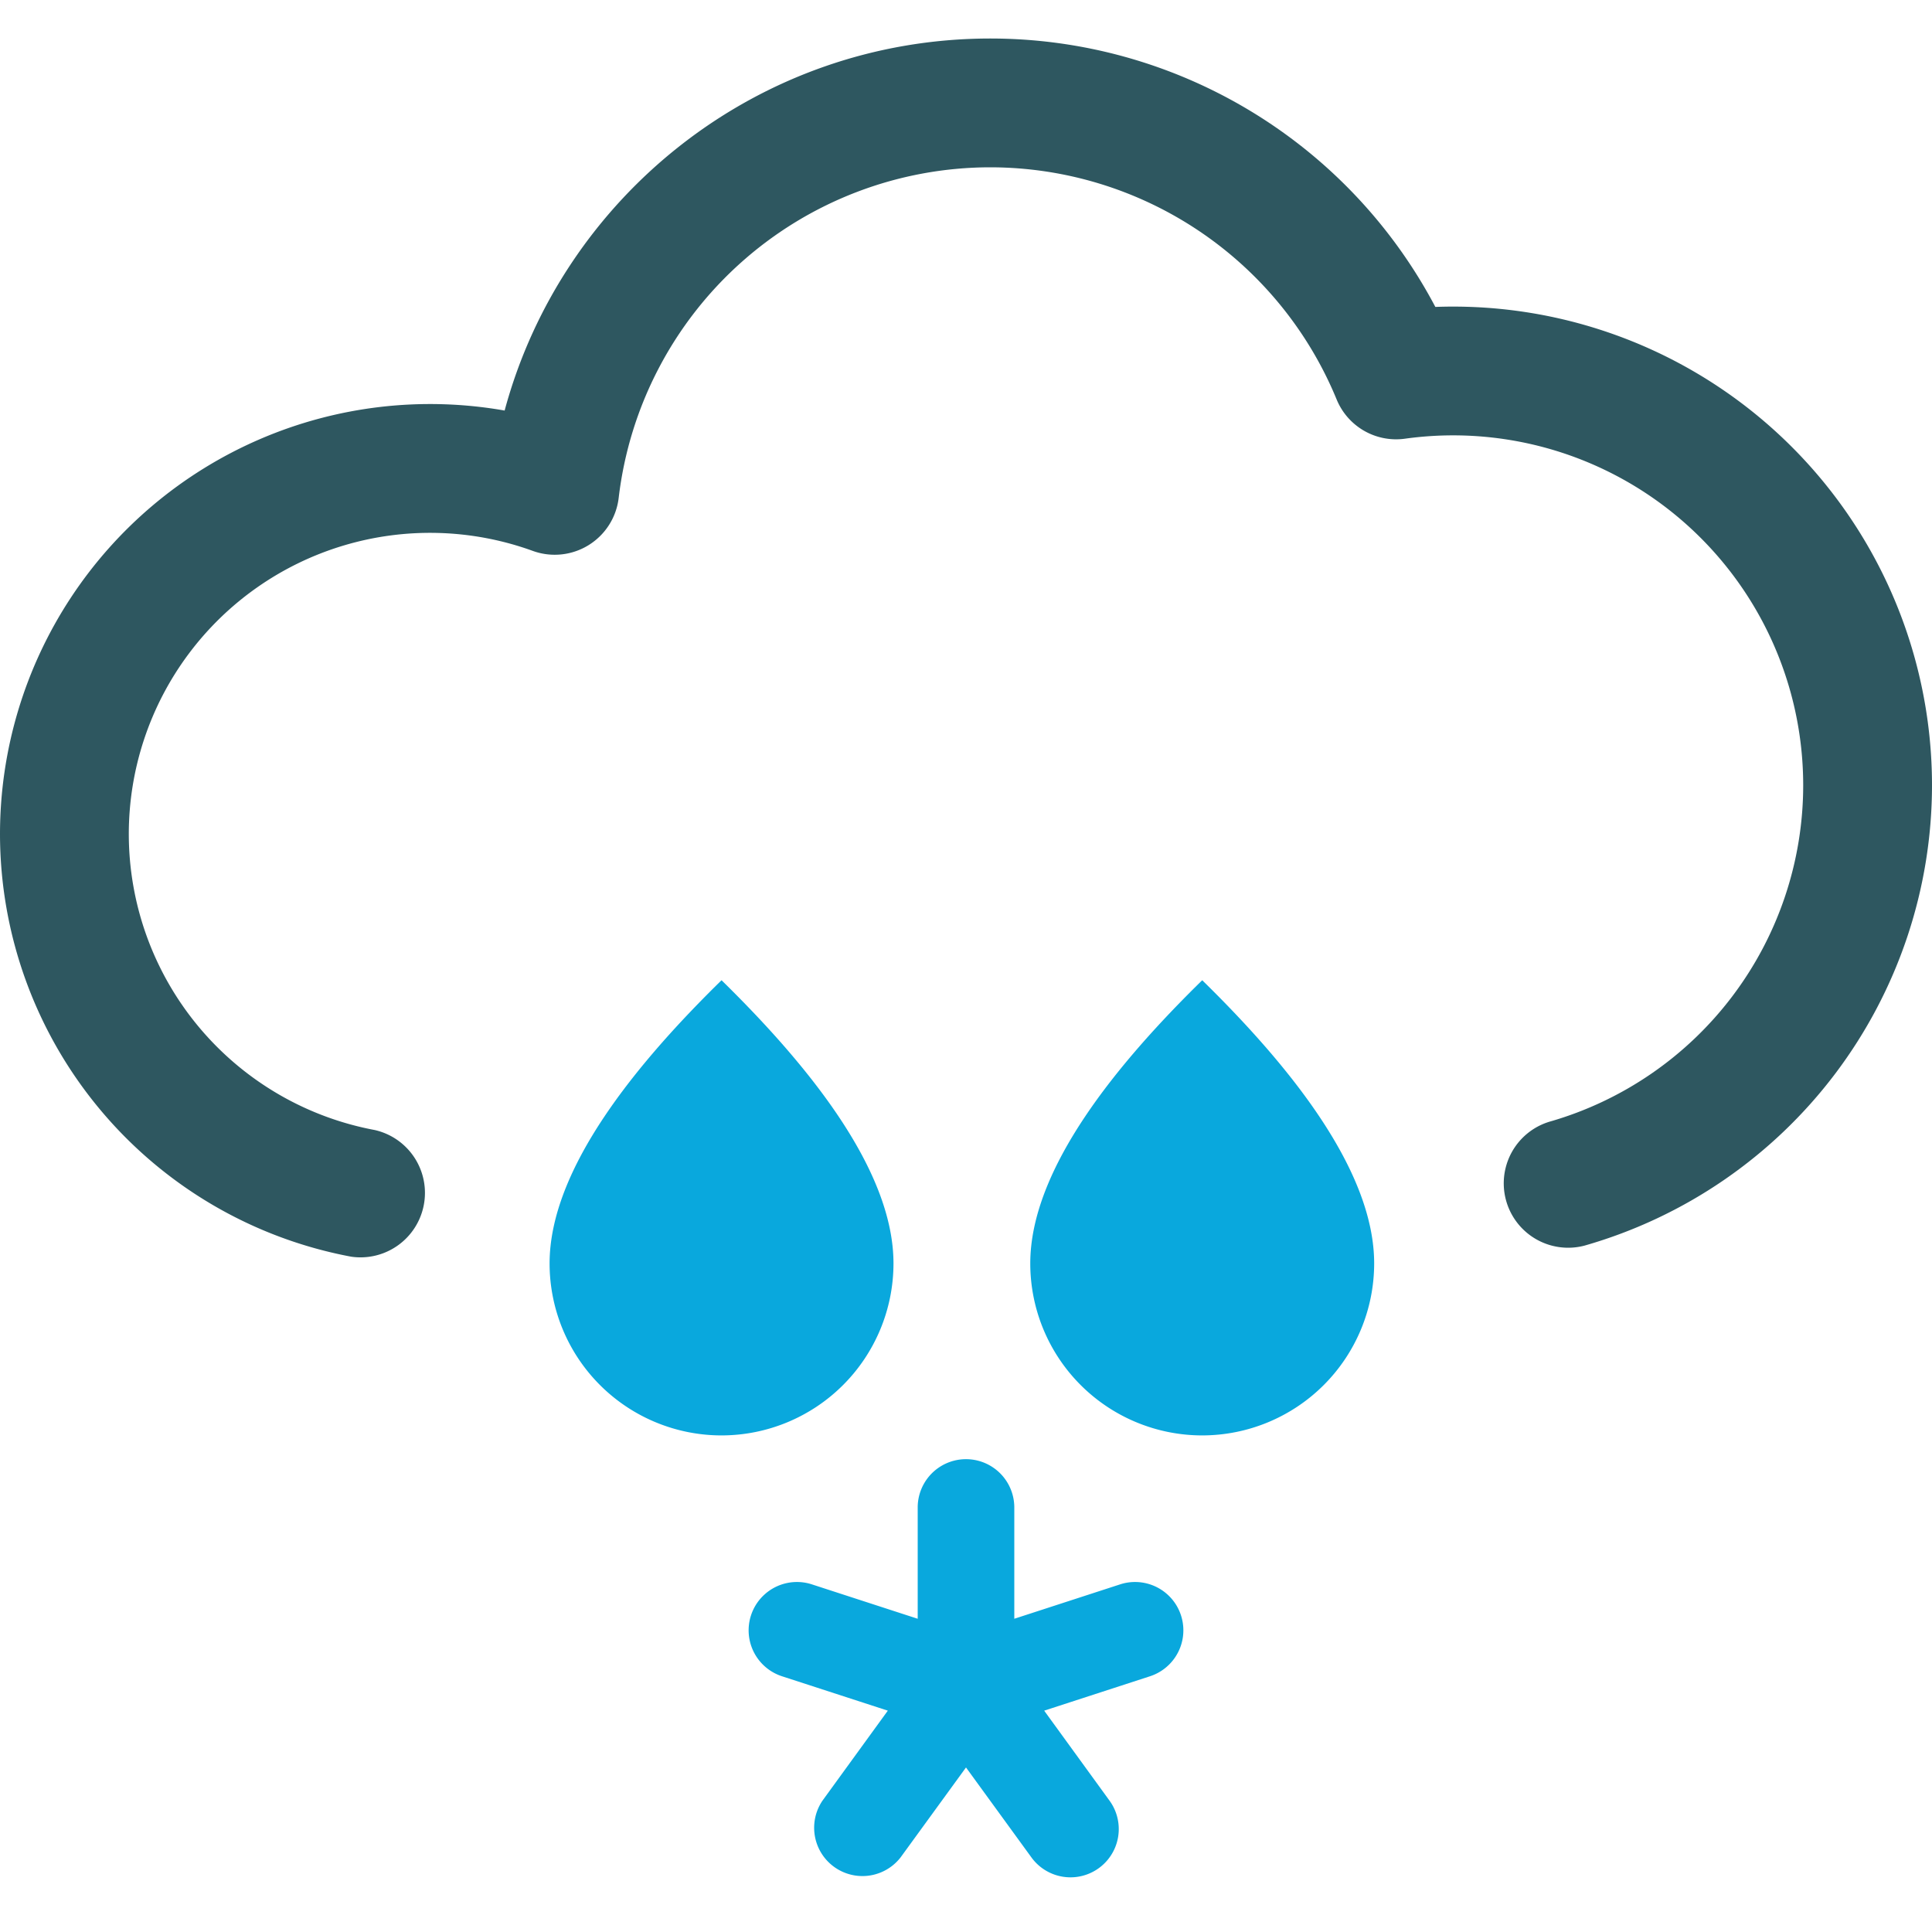<svg viewBox="0 0 30 30" xmlns="http://www.w3.org/2000/svg" class="twr-icon"><path d="M11.204 15.221c1.307 1.281 2.67 2.924 2.67 4.398a2.672 2.672 0 0 1-2.67 2.67 2.671 2.671 0 0 1-2.67-2.67c0-1.474 1.362-3.117 2.67-4.398Zm7.464 0c1.308 1.281 2.67 2.924 2.67 4.398a2.672 2.672 0 0 1-2.67 2.67 2.671 2.671 0 0 1-2.67-2.67c0-1.474 1.362-3.117 2.67-4.398Zm-4.418 9.915-1.643-.534a.75.75 0 0 0-.464 1.427l1.643.534-1.015 1.398a.75.75 0 0 0 1.213.881L15 27.445l1.016 1.397a.749.749 0 1 0 1.213-.881l-1.015-1.398 1.643-.534a.75.75 0 0 0-.464-1.427l-1.643.534v-1.728a.75.75 0 0 0-1.5 0v1.728Z" class="twr-icon-sleet" fill="#09A8DD"/><path d="M5.819 17.547A4.679 4.679 0 0 1 2 12.95a4.678 4.678 0 0 1 6.272-4.396 1 1 0 0 0 1.335-.824 5.814 5.814 0 0 1 5.771-5.132 5.819 5.819 0 0 1 5.377 3.604.998.998 0 0 0 1.062.61A5.435 5.435 0 0 1 28 12.193a5.438 5.438 0 0 1-3.944 5.226 1 1 0 0 0 .548 1.923A7.44 7.44 0 0 0 30 12.193a7.435 7.435 0 0 0-7.712-7.427 7.813 7.813 0 0 0-6.91-4.168c-3.607 0-6.646 2.451-7.542 5.777A6.679 6.679 0 0 0 0 12.95a6.683 6.683 0 0 0 5.455 6.564 1.001 1.001 0 0 0 .364-1.967Z" class="twr-icon-outline" fill="#2E5760"/></svg>